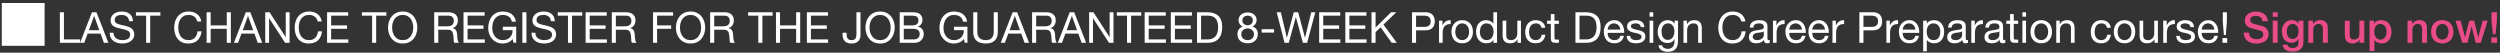 <svg width="759" height="16" viewBox="0 0 759 16" fill="none" xmlns="http://www.w3.org/2000/svg">
<rect x="0" y="0" width="759" height="16" fill="#333333" stroke="none"/>
<path d="M0.543 13.91H13.543V0.91H0.543V13.91ZM18.176 3.718V13H24.325V11.96H19.411V3.718H18.176ZM26.998 9.165L28.571 4.836H28.597L30.144 9.165H26.998ZM27.921 3.718L24.307 13H25.568L26.608 10.205H30.534L31.548 13H32.913L29.286 3.718H27.921ZM39.198 6.435H40.368C40.351 5.924 40.251 5.486 40.069 5.122C39.896 4.749 39.653 4.442 39.341 4.199C39.038 3.956 38.682 3.779 38.275 3.666C37.868 3.553 37.426 3.497 36.949 3.497C36.524 3.497 36.108 3.553 35.701 3.666C35.302 3.77 34.943 3.935 34.622 4.16C34.31 4.377 34.059 4.658 33.868 5.005C33.677 5.343 33.582 5.746 33.582 6.214C33.582 6.639 33.664 6.994 33.829 7.28C34.002 7.557 34.228 7.787 34.505 7.969C34.791 8.142 35.112 8.285 35.467 8.398C35.822 8.502 36.182 8.597 36.546 8.684C36.919 8.762 37.283 8.84 37.638 8.918C37.993 8.996 38.31 9.1 38.587 9.23C38.873 9.351 39.098 9.512 39.263 9.711C39.436 9.91 39.523 10.17 39.523 10.491C39.523 10.829 39.454 11.106 39.315 11.323C39.176 11.54 38.994 11.713 38.769 11.843C38.544 11.964 38.288 12.051 38.002 12.103C37.725 12.155 37.447 12.181 37.17 12.181C36.823 12.181 36.485 12.138 36.156 12.051C35.827 11.964 35.536 11.83 35.285 11.648C35.042 11.466 34.843 11.236 34.687 10.959C34.54 10.673 34.466 10.335 34.466 9.945H33.296C33.296 10.508 33.396 10.998 33.595 11.414C33.803 11.821 34.08 12.159 34.427 12.428C34.782 12.688 35.19 12.883 35.649 13.013C36.117 13.143 36.611 13.208 37.131 13.208C37.556 13.208 37.98 13.156 38.405 13.052C38.838 12.957 39.228 12.801 39.575 12.584C39.922 12.359 40.203 12.073 40.42 11.726C40.645 11.371 40.758 10.946 40.758 10.452C40.758 9.993 40.671 9.611 40.498 9.308C40.333 9.005 40.108 8.753 39.822 8.554C39.545 8.355 39.228 8.199 38.873 8.086C38.518 7.965 38.154 7.861 37.781 7.774C37.417 7.687 37.057 7.609 36.702 7.54C36.347 7.462 36.026 7.367 35.74 7.254C35.463 7.141 35.237 6.998 35.064 6.825C34.899 6.643 34.817 6.409 34.817 6.123C34.817 5.82 34.873 5.568 34.986 5.369C35.107 5.161 35.263 4.996 35.454 4.875C35.653 4.754 35.879 4.667 36.13 4.615C36.381 4.563 36.637 4.537 36.897 4.537C37.538 4.537 38.063 4.689 38.47 4.992C38.886 5.287 39.129 5.768 39.198 6.435ZM44.365 4.758V13H45.6V4.758H48.694V3.718H41.271V4.758H44.365ZM59.868 6.513H61.103C61.033 6.019 60.886 5.586 60.661 5.213C60.435 4.832 60.154 4.515 59.816 4.264C59.478 4.013 59.092 3.822 58.659 3.692C58.225 3.562 57.766 3.497 57.281 3.497C56.57 3.497 55.937 3.627 55.383 3.887C54.837 4.138 54.377 4.485 54.005 4.927C53.641 5.369 53.363 5.889 53.173 6.487C52.982 7.076 52.887 7.709 52.887 8.385C52.887 9.061 52.973 9.694 53.147 10.283C53.329 10.872 53.597 11.384 53.953 11.817C54.308 12.25 54.754 12.593 55.292 12.844C55.829 13.087 56.457 13.208 57.177 13.208C58.364 13.208 59.3 12.883 59.985 12.233C60.669 11.583 61.072 10.673 61.194 9.503H59.959C59.933 9.884 59.855 10.24 59.725 10.569C59.595 10.898 59.413 11.184 59.179 11.427C58.953 11.661 58.68 11.847 58.36 11.986C58.048 12.116 57.688 12.181 57.281 12.181C56.726 12.181 56.249 12.077 55.851 11.869C55.452 11.661 55.123 11.384 54.863 11.037C54.611 10.682 54.425 10.27 54.304 9.802C54.182 9.325 54.122 8.823 54.122 8.294C54.122 7.809 54.182 7.341 54.304 6.89C54.425 6.439 54.611 6.041 54.863 5.694C55.123 5.339 55.448 5.057 55.838 4.849C56.236 4.641 56.713 4.537 57.268 4.537C57.918 4.537 58.477 4.702 58.945 5.031C59.421 5.36 59.729 5.854 59.868 6.513ZM62.724 3.718V13H63.959V8.749H68.847V13H70.082V3.718H68.847V7.709H63.959V3.718H62.724ZM73.704 9.165L75.277 4.836H75.303L76.85 9.165H73.704ZM74.627 3.718L71.013 13H72.274L73.314 10.205H77.24L78.254 13H79.619L75.992 3.718H74.627ZM80.522 3.718V13H81.692V5.551H81.718L86.567 13H87.919V3.718H86.749V11.245H86.723L81.835 3.718H80.522ZM96.443 6.513H97.678C97.609 6.019 97.461 5.586 97.236 5.213C97.01 4.832 96.729 4.515 96.391 4.264C96.053 4.013 95.667 3.822 95.234 3.692C94.8 3.562 94.341 3.497 93.856 3.497C93.145 3.497 92.513 3.627 91.958 3.887C91.412 4.138 90.953 4.485 90.58 4.927C90.216 5.369 89.939 5.889 89.748 6.487C89.557 7.076 89.462 7.709 89.462 8.385C89.462 9.061 89.549 9.694 89.722 10.283C89.904 10.872 90.172 11.384 90.528 11.817C90.883 12.25 91.329 12.593 91.867 12.844C92.404 13.087 93.032 13.208 93.752 13.208C94.939 13.208 95.875 12.883 96.56 12.233C97.245 11.583 97.647 10.673 97.769 9.503H96.534C96.508 9.884 96.43 10.24 96.3 10.569C96.17 10.898 95.988 11.184 95.754 11.427C95.528 11.661 95.255 11.847 94.935 11.986C94.623 12.116 94.263 12.181 93.856 12.181C93.301 12.181 92.825 12.077 92.426 11.869C92.027 11.661 91.698 11.384 91.438 11.037C91.186 10.682 91 10.27 90.879 9.802C90.757 9.325 90.697 8.823 90.697 8.294C90.697 7.809 90.757 7.341 90.879 6.89C91 6.439 91.186 6.041 91.438 5.694C91.698 5.339 92.023 5.057 92.413 4.849C92.811 4.641 93.288 4.537 93.843 4.537C94.493 4.537 95.052 4.702 95.52 5.031C95.996 5.36 96.304 5.854 96.443 6.513ZM99.299 3.718V13H105.747V11.96H100.534V8.749H105.357V7.709H100.534V4.758H105.708V3.718H99.299ZM112.97 4.758V13H114.205V4.758H117.299V3.718H109.876V4.758H112.97ZM119.044 8.359C119.044 7.891 119.105 7.432 119.226 6.981C119.347 6.522 119.538 6.11 119.798 5.746C120.058 5.382 120.392 5.092 120.799 4.875C121.206 4.65 121.692 4.537 122.255 4.537C122.818 4.537 123.304 4.65 123.711 4.875C124.118 5.092 124.452 5.382 124.712 5.746C124.972 6.11 125.163 6.522 125.284 6.981C125.405 7.432 125.466 7.891 125.466 8.359C125.466 8.827 125.405 9.291 125.284 9.75C125.163 10.201 124.972 10.608 124.712 10.972C124.452 11.336 124.118 11.631 123.711 11.856C123.304 12.073 122.818 12.181 122.255 12.181C121.692 12.181 121.206 12.073 120.799 11.856C120.392 11.631 120.058 11.336 119.798 10.972C119.538 10.608 119.347 10.201 119.226 9.75C119.105 9.291 119.044 8.827 119.044 8.359ZM117.809 8.359C117.809 8.992 117.9 9.603 118.082 10.192C118.273 10.773 118.554 11.288 118.927 11.739C119.3 12.19 119.763 12.549 120.318 12.818C120.873 13.078 121.518 13.208 122.255 13.208C122.992 13.208 123.637 13.078 124.192 12.818C124.747 12.549 125.21 12.19 125.583 11.739C125.956 11.288 126.233 10.773 126.415 10.192C126.606 9.603 126.701 8.992 126.701 8.359C126.701 7.726 126.606 7.12 126.415 6.539C126.233 5.95 125.956 5.43 125.583 4.979C125.21 4.528 124.747 4.169 124.192 3.9C123.637 3.631 122.992 3.497 122.255 3.497C121.518 3.497 120.873 3.631 120.318 3.9C119.763 4.169 119.3 4.528 118.927 4.979C118.554 5.43 118.273 5.95 118.082 6.539C117.9 7.12 117.809 7.726 117.809 8.359ZM131.824 3.718V13H133.059V9.035H136.075C136.378 9.035 136.621 9.083 136.803 9.178C136.985 9.265 137.132 9.386 137.245 9.542C137.358 9.689 137.44 9.867 137.492 10.075C137.544 10.274 137.587 10.487 137.622 10.712C137.665 10.937 137.691 11.167 137.7 11.401C137.709 11.635 137.717 11.856 137.726 12.064C137.735 12.263 137.752 12.445 137.778 12.61C137.813 12.775 137.873 12.905 137.96 13H139.338C139.208 12.844 139.108 12.666 139.039 12.467C138.978 12.259 138.931 12.042 138.896 11.817C138.861 11.592 138.84 11.362 138.831 11.128C138.822 10.894 138.809 10.664 138.792 10.439C138.766 10.214 138.727 9.997 138.675 9.789C138.632 9.581 138.558 9.395 138.454 9.23C138.359 9.057 138.224 8.909 138.051 8.788C137.886 8.667 137.67 8.58 137.401 8.528V8.502C137.964 8.346 138.372 8.056 138.623 7.631C138.883 7.206 139.013 6.712 139.013 6.149C139.013 5.395 138.762 4.801 138.259 4.368C137.765 3.935 137.076 3.718 136.192 3.718H131.824ZM135.633 7.995H133.059V4.758H136.127C136.708 4.758 137.128 4.905 137.388 5.2C137.648 5.495 137.778 5.876 137.778 6.344C137.778 6.682 137.717 6.959 137.596 7.176C137.483 7.384 137.327 7.553 137.128 7.683C136.937 7.804 136.712 7.887 136.452 7.93C136.192 7.973 135.919 7.995 135.633 7.995ZM140.723 3.718V13H147.171V11.96H141.958V8.749H146.781V7.709H141.958V4.758H147.132V3.718H140.723ZM155.613 11.843L155.938 13H156.718V8.112H152.649V9.152H155.613C155.63 9.577 155.574 9.975 155.444 10.348C155.314 10.712 155.119 11.033 154.859 11.31C154.607 11.579 154.295 11.791 153.923 11.947C153.55 12.103 153.121 12.181 152.636 12.181C152.116 12.181 151.656 12.081 151.258 11.882C150.868 11.674 150.538 11.401 150.27 11.063C150.001 10.716 149.797 10.322 149.659 9.88C149.52 9.429 149.451 8.961 149.451 8.476C149.451 7.982 149.511 7.501 149.633 7.033C149.754 6.556 149.94 6.136 150.192 5.772C150.452 5.399 150.781 5.1 151.18 4.875C151.587 4.65 152.072 4.537 152.636 4.537C152.982 4.537 153.307 4.58 153.611 4.667C153.923 4.745 154.2 4.866 154.443 5.031C154.685 5.196 154.889 5.408 155.054 5.668C155.218 5.919 155.331 6.223 155.392 6.578H156.627C156.54 6.032 156.375 5.568 156.133 5.187C155.899 4.797 155.604 4.476 155.249 4.225C154.902 3.974 154.503 3.792 154.053 3.679C153.611 3.558 153.138 3.497 152.636 3.497C151.899 3.497 151.253 3.636 150.699 3.913C150.153 4.182 149.693 4.546 149.321 5.005C148.957 5.464 148.679 6.002 148.489 6.617C148.307 7.224 148.216 7.865 148.216 8.541C148.216 9.148 148.315 9.733 148.515 10.296C148.714 10.859 149.004 11.358 149.386 11.791C149.767 12.224 150.231 12.571 150.777 12.831C151.323 13.082 151.942 13.208 152.636 13.208C153.182 13.208 153.723 13.104 154.261 12.896C154.798 12.679 155.249 12.328 155.613 11.843ZM158.587 3.718V13H159.822V3.718H158.587ZM167.268 6.435H168.438C168.421 5.924 168.321 5.486 168.139 5.122C167.966 4.749 167.723 4.442 167.411 4.199C167.108 3.956 166.753 3.779 166.345 3.666C165.938 3.553 165.496 3.497 165.019 3.497C164.595 3.497 164.179 3.553 163.771 3.666C163.373 3.77 163.013 3.935 162.692 4.16C162.38 4.377 162.129 4.658 161.938 5.005C161.748 5.343 161.652 5.746 161.652 6.214C161.652 6.639 161.735 6.994 161.899 7.28C162.073 7.557 162.298 7.787 162.575 7.969C162.861 8.142 163.182 8.285 163.537 8.398C163.893 8.502 164.252 8.597 164.616 8.684C164.989 8.762 165.353 8.84 165.708 8.918C166.064 8.996 166.38 9.1 166.657 9.23C166.943 9.351 167.169 9.512 167.333 9.711C167.507 9.91 167.593 10.17 167.593 10.491C167.593 10.829 167.524 11.106 167.385 11.323C167.247 11.54 167.065 11.713 166.839 11.843C166.614 11.964 166.358 12.051 166.072 12.103C165.795 12.155 165.518 12.181 165.24 12.181C164.894 12.181 164.556 12.138 164.226 12.051C163.897 11.964 163.607 11.83 163.355 11.648C163.113 11.466 162.913 11.236 162.757 10.959C162.61 10.673 162.536 10.335 162.536 9.945H161.366C161.366 10.508 161.466 10.998 161.665 11.414C161.873 11.821 162.151 12.159 162.497 12.428C162.853 12.688 163.26 12.883 163.719 13.013C164.187 13.143 164.681 13.208 165.201 13.208C165.626 13.208 166.051 13.156 166.475 13.052C166.909 12.957 167.299 12.801 167.645 12.584C167.992 12.359 168.274 12.073 168.49 11.726C168.716 11.371 168.828 10.946 168.828 10.452C168.828 9.993 168.742 9.611 168.568 9.308C168.404 9.005 168.178 8.753 167.892 8.554C167.615 8.355 167.299 8.199 166.943 8.086C166.588 7.965 166.224 7.861 165.851 7.774C165.487 7.687 165.128 7.609 164.772 7.54C164.417 7.462 164.096 7.367 163.81 7.254C163.533 7.141 163.308 6.998 163.134 6.825C162.97 6.643 162.887 6.409 162.887 6.123C162.887 5.82 162.944 5.568 163.056 5.369C163.178 5.161 163.334 4.996 163.524 4.875C163.724 4.754 163.949 4.667 164.2 4.615C164.452 4.563 164.707 4.537 164.967 4.537C165.609 4.537 166.133 4.689 166.54 4.992C166.956 5.287 167.199 5.768 167.268 6.435ZM172.435 4.758V13H173.67V4.758H176.764V3.718H169.341V4.758H172.435ZM177.794 3.718V13H184.242V11.96H179.029V8.749H183.852V7.709H179.029V4.758H184.203V3.718H177.794ZM185.741 3.718V13H186.976V9.035H189.992C190.295 9.035 190.538 9.083 190.72 9.178C190.902 9.265 191.049 9.386 191.162 9.542C191.275 9.689 191.357 9.867 191.409 10.075C191.461 10.274 191.504 10.487 191.539 10.712C191.582 10.937 191.608 11.167 191.617 11.401C191.626 11.635 191.634 11.856 191.643 12.064C191.652 12.263 191.669 12.445 191.695 12.61C191.73 12.775 191.79 12.905 191.877 13H193.255C193.125 12.844 193.025 12.666 192.956 12.467C192.895 12.259 192.848 12.042 192.813 11.817C192.778 11.592 192.757 11.362 192.748 11.128C192.739 10.894 192.726 10.664 192.709 10.439C192.683 10.214 192.644 9.997 192.592 9.789C192.549 9.581 192.475 9.395 192.371 9.23C192.276 9.057 192.141 8.909 191.968 8.788C191.803 8.667 191.587 8.58 191.318 8.528V8.502C191.881 8.346 192.289 8.056 192.54 7.631C192.8 7.206 192.93 6.712 192.93 6.149C192.93 5.395 192.679 4.801 192.176 4.368C191.682 3.935 190.993 3.718 190.109 3.718H185.741ZM189.55 7.995H186.976V4.758H190.044C190.625 4.758 191.045 4.905 191.305 5.2C191.565 5.495 191.695 5.876 191.695 6.344C191.695 6.682 191.634 6.959 191.513 7.176C191.4 7.384 191.244 7.553 191.045 7.683C190.854 7.804 190.629 7.887 190.369 7.93C190.109 7.973 189.836 7.995 189.55 7.995ZM198.259 3.718V13H199.494V8.749H203.758V7.709H199.494V4.758H204.356V3.718H198.259ZM206.438 8.359C206.438 7.891 206.499 7.432 206.62 6.981C206.742 6.522 206.932 6.11 207.192 5.746C207.452 5.382 207.786 5.092 208.193 4.875C208.601 4.65 209.086 4.537 209.649 4.537C210.213 4.537 210.698 4.65 211.105 4.875C211.513 5.092 211.846 5.382 212.106 5.746C212.366 6.11 212.557 6.522 212.678 6.981C212.8 7.432 212.86 7.891 212.86 8.359C212.86 8.827 212.8 9.291 212.678 9.75C212.557 10.201 212.366 10.608 212.106 10.972C211.846 11.336 211.513 11.631 211.105 11.856C210.698 12.073 210.213 12.181 209.649 12.181C209.086 12.181 208.601 12.073 208.193 11.856C207.786 11.631 207.452 11.336 207.192 10.972C206.932 10.608 206.742 10.201 206.62 9.75C206.499 9.291 206.438 8.827 206.438 8.359ZM205.203 8.359C205.203 8.992 205.294 9.603 205.476 10.192C205.667 10.773 205.949 11.288 206.321 11.739C206.694 12.19 207.158 12.549 207.712 12.818C208.267 13.078 208.913 13.208 209.649 13.208C210.386 13.208 211.032 13.078 211.586 12.818C212.141 12.549 212.605 12.19 212.977 11.739C213.35 11.288 213.627 10.773 213.809 10.192C214 9.603 214.095 8.992 214.095 8.359C214.095 7.726 214 7.12 213.809 6.539C213.627 5.95 213.35 5.43 212.977 4.979C212.605 4.528 212.141 4.169 211.586 3.9C211.032 3.631 210.386 3.497 209.649 3.497C208.913 3.497 208.267 3.631 207.712 3.9C207.158 4.169 206.694 4.528 206.321 4.979C205.949 5.43 205.667 5.95 205.476 6.539C205.294 7.12 205.203 7.726 205.203 8.359ZM215.6 3.718V13H216.835V9.035H219.851C220.155 9.035 220.397 9.083 220.579 9.178C220.761 9.265 220.909 9.386 221.021 9.542C221.134 9.689 221.216 9.867 221.268 10.075C221.32 10.274 221.364 10.487 221.398 10.712C221.442 10.937 221.468 11.167 221.476 11.401C221.485 11.635 221.494 11.856 221.502 12.064C221.511 12.263 221.528 12.445 221.554 12.61C221.589 12.775 221.65 12.905 221.736 13H223.114C222.984 12.844 222.885 12.666 222.815 12.467C222.755 12.259 222.707 12.042 222.672 11.817C222.638 11.592 222.616 11.362 222.607 11.128C222.599 10.894 222.586 10.664 222.568 10.439C222.542 10.214 222.503 9.997 222.451 9.789C222.408 9.581 222.334 9.395 222.23 9.23C222.135 9.057 222.001 8.909 221.827 8.788C221.663 8.667 221.446 8.58 221.177 8.528V8.502C221.741 8.346 222.148 8.056 222.399 7.631C222.659 7.206 222.789 6.712 222.789 6.149C222.789 5.395 222.538 4.801 222.035 4.368C221.541 3.935 220.852 3.718 219.968 3.718H215.6ZM219.409 7.995H216.835V4.758H219.903C220.484 4.758 220.904 4.905 221.164 5.2C221.424 5.495 221.554 5.876 221.554 6.344C221.554 6.682 221.494 6.959 221.372 7.176C221.26 7.384 221.104 7.553 220.904 7.683C220.714 7.804 220.488 7.887 220.228 7.93C219.968 7.973 219.695 7.995 219.409 7.995ZM230.224 4.758V13H231.459V4.758H234.553V3.718H227.13V4.758H230.224ZM235.583 3.718V13H236.818V8.749H241.706V13H242.941V3.718H241.706V7.709H236.818V3.718H235.583ZM244.965 3.718V13H251.413V11.96H246.2V8.749H251.023V7.709H246.2V4.758H251.374V3.718H244.965ZM261.249 10.686V3.718H260.014V10.504C260.014 11.015 259.906 11.423 259.689 11.726C259.481 12.029 259.095 12.181 258.532 12.181C258.229 12.181 257.977 12.138 257.778 12.051C257.587 11.956 257.436 11.826 257.323 11.661C257.219 11.496 257.145 11.301 257.102 11.076C257.059 10.851 257.037 10.604 257.037 10.335V9.945H255.802V10.517C255.802 11.401 256.036 12.073 256.504 12.532C256.972 12.983 257.639 13.208 258.506 13.208C259.026 13.208 259.459 13.139 259.806 13C260.161 12.853 260.443 12.662 260.651 12.428C260.868 12.185 261.019 11.912 261.106 11.609C261.201 11.306 261.249 10.998 261.249 10.686ZM263.986 8.359C263.986 7.891 264.047 7.432 264.168 6.981C264.29 6.522 264.48 6.11 264.74 5.746C265 5.382 265.334 5.092 265.741 4.875C266.149 4.65 266.634 4.537 267.197 4.537C267.761 4.537 268.246 4.65 268.653 4.875C269.061 5.092 269.394 5.382 269.654 5.746C269.914 6.11 270.105 6.522 270.226 6.981C270.348 7.432 270.408 7.891 270.408 8.359C270.408 8.827 270.348 9.291 270.226 9.75C270.105 10.201 269.914 10.608 269.654 10.972C269.394 11.336 269.061 11.631 268.653 11.856C268.246 12.073 267.761 12.181 267.197 12.181C266.634 12.181 266.149 12.073 265.741 11.856C265.334 11.631 265 11.336 264.74 10.972C264.48 10.608 264.29 10.201 264.168 9.75C264.047 9.291 263.986 8.827 263.986 8.359ZM262.751 8.359C262.751 8.992 262.842 9.603 263.024 10.192C263.215 10.773 263.497 11.288 263.869 11.739C264.242 12.19 264.706 12.549 265.26 12.818C265.815 13.078 266.461 13.208 267.197 13.208C267.934 13.208 268.58 13.078 269.134 12.818C269.689 12.549 270.153 12.19 270.525 11.739C270.898 11.288 271.175 10.773 271.357 10.192C271.548 9.603 271.643 8.992 271.643 8.359C271.643 7.726 271.548 7.12 271.357 6.539C271.175 5.95 270.898 5.43 270.525 4.979C270.153 4.528 269.689 4.169 269.134 3.9C268.58 3.631 267.934 3.497 267.197 3.497C266.461 3.497 265.815 3.631 265.26 3.9C264.706 4.169 264.242 4.528 263.869 4.979C263.497 5.43 263.215 5.95 263.024 6.539C262.842 7.12 262.751 7.726 262.751 8.359ZM274.383 7.709V4.758H276.853C277.122 4.758 277.373 4.775 277.607 4.81C277.85 4.836 278.062 4.901 278.244 5.005C278.426 5.109 278.569 5.256 278.673 5.447C278.777 5.638 278.829 5.898 278.829 6.227C278.829 6.721 278.673 7.094 278.361 7.345C278.058 7.588 277.555 7.709 276.853 7.709H274.383ZM273.148 3.718V13H277.633C278.093 13 278.496 12.926 278.842 12.779C279.198 12.623 279.492 12.424 279.726 12.181C279.969 11.93 280.151 11.644 280.272 11.323C280.394 11.002 280.454 10.673 280.454 10.335C280.454 9.763 280.303 9.278 279.999 8.879C279.696 8.48 279.258 8.22 278.686 8.099V8.073C279.128 7.9 279.466 7.635 279.7 7.28C279.943 6.916 280.064 6.487 280.064 5.993C280.064 5.525 279.956 5.131 279.739 4.81C279.531 4.489 279.276 4.238 278.972 4.056C278.834 3.969 278.665 3.904 278.465 3.861C278.275 3.818 278.067 3.787 277.841 3.77C277.616 3.744 277.386 3.731 277.152 3.731C276.927 3.722 276.715 3.718 276.515 3.718H273.148ZM274.383 11.96V8.749H277.204C277.464 8.749 277.716 8.775 277.958 8.827C278.201 8.87 278.413 8.953 278.595 9.074C278.786 9.187 278.938 9.343 279.05 9.542C279.163 9.741 279.219 9.993 279.219 10.296C279.219 10.816 279.063 11.223 278.751 11.518C278.448 11.813 278.023 11.96 277.477 11.96H274.383ZM292.608 11.843L292.933 13H293.713V8.112H289.644V9.152H292.608C292.625 9.577 292.569 9.975 292.439 10.348C292.309 10.712 292.114 11.033 291.854 11.31C291.603 11.579 291.291 11.791 290.918 11.947C290.545 12.103 290.116 12.181 289.631 12.181C289.111 12.181 288.652 12.081 288.253 11.882C287.863 11.674 287.534 11.401 287.265 11.063C286.996 10.716 286.793 10.322 286.654 9.88C286.515 9.429 286.446 8.961 286.446 8.476C286.446 7.982 286.507 7.501 286.628 7.033C286.749 6.556 286.936 6.136 287.187 5.772C287.447 5.399 287.776 5.1 288.175 4.875C288.582 4.65 289.068 4.537 289.631 4.537C289.978 4.537 290.303 4.58 290.606 4.667C290.918 4.745 291.195 4.866 291.438 5.031C291.681 5.196 291.884 5.408 292.049 5.668C292.214 5.919 292.326 6.223 292.387 6.578H293.622C293.535 6.032 293.371 5.568 293.128 5.187C292.894 4.797 292.599 4.476 292.244 4.225C291.897 3.974 291.499 3.792 291.048 3.679C290.606 3.558 290.134 3.497 289.631 3.497C288.894 3.497 288.249 3.636 287.694 3.913C287.148 4.182 286.689 4.546 286.316 5.005C285.952 5.464 285.675 6.002 285.484 6.617C285.302 7.224 285.211 7.865 285.211 8.541C285.211 9.148 285.311 9.733 285.51 10.296C285.709 10.859 286 11.358 286.381 11.791C286.762 12.224 287.226 12.571 287.772 12.831C288.318 13.082 288.938 13.208 289.631 13.208C290.177 13.208 290.719 13.104 291.256 12.896C291.793 12.679 292.244 12.328 292.608 11.843ZM302.94 9.646V3.718H301.705V9.646C301.705 10.478 301.497 11.111 301.081 11.544C300.674 11.969 300.076 12.181 299.287 12.181C298.455 12.181 297.818 11.969 297.376 11.544C296.934 11.111 296.713 10.478 296.713 9.646V3.718H295.478V9.646C295.478 10.885 295.812 11.791 296.479 12.363C297.155 12.926 298.091 13.208 299.287 13.208C300.457 13.208 301.358 12.913 301.991 12.324C302.624 11.726 302.94 10.833 302.94 9.646ZM306.511 9.165L308.084 4.836H308.11L309.657 9.165H306.511ZM307.434 3.718L303.82 13H305.081L306.121 10.205H310.047L311.061 13H312.426L308.799 3.718H307.434ZM313.342 3.718V13H314.577V9.035H317.593C317.896 9.035 318.139 9.083 318.321 9.178C318.503 9.265 318.65 9.386 318.763 9.542C318.875 9.689 318.958 9.867 319.01 10.075C319.062 10.274 319.105 10.487 319.14 10.712C319.183 10.937 319.209 11.167 319.218 11.401C319.226 11.635 319.235 11.856 319.244 12.064C319.252 12.263 319.27 12.445 319.296 12.61C319.33 12.775 319.391 12.905 319.478 13H320.856C320.726 12.844 320.626 12.666 320.557 12.467C320.496 12.259 320.448 12.042 320.414 11.817C320.379 11.592 320.357 11.362 320.349 11.128C320.34 10.894 320.327 10.664 320.31 10.439C320.284 10.214 320.245 9.997 320.193 9.789C320.149 9.581 320.076 9.395 319.972 9.23C319.876 9.057 319.742 8.909 319.569 8.788C319.404 8.667 319.187 8.58 318.919 8.528V8.502C319.482 8.346 319.889 8.056 320.141 7.631C320.401 7.206 320.531 6.712 320.531 6.149C320.531 5.395 320.279 4.801 319.777 4.368C319.283 3.935 318.594 3.718 317.71 3.718H313.342ZM317.151 7.995H314.577V4.758H317.645C318.225 4.758 318.646 4.905 318.906 5.2C319.166 5.495 319.296 5.876 319.296 6.344C319.296 6.682 319.235 6.959 319.114 7.176C319.001 7.384 318.845 7.553 318.646 7.683C318.455 7.804 318.23 7.887 317.97 7.93C317.71 7.973 317.437 7.995 317.151 7.995ZM323.84 9.165L325.413 4.836H325.439L326.986 9.165H323.84ZM324.763 3.718L321.149 13H322.41L323.45 10.205H327.376L328.39 13H329.755L326.128 3.718H324.763ZM330.658 3.718V13H331.828V5.551H331.854L336.703 13H338.055V3.718H336.885V11.245H336.859L331.971 3.718H330.658ZM342.159 4.758V13H343.394V4.758H346.488V3.718H339.065V4.758H342.159ZM347.517 3.718V13H353.965V11.96H348.752V8.749H353.575V7.709H348.752V4.758H353.926V3.718H347.517ZM355.465 3.718V13H361.913V11.96H356.7V8.749H361.523V7.709H356.7V4.758H361.874V3.718H355.465ZM364.647 11.96V4.758H366.727C367.299 4.758 367.78 4.84 368.17 5.005C368.56 5.161 368.876 5.395 369.119 5.707C369.37 6.01 369.548 6.383 369.652 6.825C369.765 7.258 369.821 7.752 369.821 8.307C369.821 8.879 369.76 9.369 369.639 9.776C369.526 10.175 369.379 10.508 369.197 10.777C369.015 11.046 368.807 11.258 368.573 11.414C368.348 11.57 368.118 11.691 367.884 11.778C367.65 11.856 367.429 11.908 367.221 11.934C367.013 11.951 366.84 11.96 366.701 11.96H364.647ZM363.412 3.718V13H366.597C367.368 13 368.036 12.892 368.599 12.675C369.162 12.458 369.626 12.146 369.99 11.739C370.354 11.323 370.623 10.816 370.796 10.218C370.969 9.611 371.056 8.918 371.056 8.138C371.056 6.647 370.67 5.538 369.899 4.81C369.128 4.082 368.027 3.718 366.597 3.718H363.412ZM377.184 6.175C377.184 5.941 377.228 5.737 377.314 5.564C377.401 5.391 377.514 5.243 377.652 5.122C377.8 5.001 377.973 4.91 378.172 4.849C378.372 4.788 378.58 4.758 378.796 4.758C379.247 4.758 379.615 4.879 379.901 5.122C380.196 5.356 380.343 5.707 380.343 6.175C380.343 6.643 380.2 7.007 379.914 7.267C379.628 7.527 379.264 7.657 378.822 7.657C378.597 7.657 378.385 7.627 378.185 7.566C377.986 7.505 377.813 7.414 377.665 7.293C377.518 7.172 377.401 7.02 377.314 6.838C377.228 6.647 377.184 6.426 377.184 6.175ZM376.014 6.136C376.014 6.552 376.131 6.938 376.365 7.293C376.599 7.64 376.911 7.891 377.301 8.047C376.781 8.229 376.383 8.524 376.105 8.931C375.828 9.33 375.689 9.802 375.689 10.348C375.689 10.816 375.767 11.228 375.923 11.583C376.088 11.93 376.309 12.22 376.586 12.454C376.872 12.688 377.206 12.861 377.587 12.974C377.969 13.087 378.38 13.143 378.822 13.143C379.247 13.143 379.646 13.082 380.018 12.961C380.391 12.84 380.712 12.662 380.98 12.428C381.258 12.185 381.474 11.891 381.63 11.544C381.795 11.197 381.877 10.799 381.877 10.348C381.877 9.776 381.743 9.295 381.474 8.905C381.206 8.506 380.794 8.22 380.239 8.047C380.629 7.874 380.937 7.618 381.162 7.28C381.396 6.933 381.513 6.552 381.513 6.136C381.513 5.841 381.461 5.555 381.357 5.278C381.253 4.992 381.089 4.741 380.863 4.524C380.647 4.299 380.361 4.121 380.005 3.991C379.65 3.852 379.221 3.783 378.718 3.783C378.363 3.783 378.021 3.835 377.691 3.939C377.371 4.043 377.085 4.195 376.833 4.394C376.582 4.593 376.383 4.84 376.235 5.135C376.088 5.421 376.014 5.755 376.014 6.136ZM376.859 10.4C376.859 10.131 376.907 9.889 377.002 9.672C377.106 9.455 377.245 9.269 377.418 9.113C377.6 8.957 377.808 8.84 378.042 8.762C378.285 8.675 378.541 8.632 378.809 8.632C379.069 8.632 379.312 8.68 379.537 8.775C379.771 8.862 379.975 8.983 380.148 9.139C380.322 9.295 380.456 9.481 380.551 9.698C380.655 9.906 380.707 10.136 380.707 10.387C380.707 10.647 380.66 10.885 380.564 11.102C380.478 11.319 380.348 11.509 380.174 11.674C380.01 11.83 379.81 11.956 379.576 12.051C379.351 12.138 379.1 12.181 378.822 12.181C378.25 12.181 377.778 12.025 377.405 11.713C377.041 11.392 376.859 10.955 376.859 10.4ZM383.043 8.866V9.906H386.8V8.866H383.043ZM396.845 13L399.328 3.718H398.093L396.208 11.44H396.182L394.128 3.718H392.789L390.709 11.44H390.683L388.863 3.718H387.602L389.981 13H391.268L393.413 5.2H393.439L395.558 13H396.845ZM400.495 3.718V13H406.943V11.96H401.73V8.749H406.553V7.709H401.73V4.758H406.904V3.718H400.495ZM408.442 3.718V13H414.89V11.96H409.677V8.749H414.5V7.709H409.677V4.758H414.851V3.718H408.442ZM416.389 3.718V13H417.624V9.75L419.171 8.307L422.525 13H424.085L420.016 7.462L423.929 3.718H422.33L417.624 8.346V3.718H416.389ZM429.914 8.164V4.758H432.332C433.034 4.758 433.545 4.905 433.866 5.2C434.195 5.486 434.36 5.906 434.36 6.461C434.36 7.016 434.195 7.44 433.866 7.735C433.545 8.03 433.034 8.173 432.332 8.164H429.914ZM428.679 3.718V13H429.914V9.204H432.748C433.684 9.213 434.39 8.974 434.867 8.489C435.352 8.004 435.595 7.328 435.595 6.461C435.595 5.594 435.352 4.923 434.867 4.446C434.39 3.961 433.684 3.718 432.748 3.718H428.679ZM436.887 6.279V13H437.992V10.01C437.992 9.577 438.036 9.195 438.122 8.866C438.209 8.528 438.348 8.242 438.538 8.008C438.729 7.774 438.98 7.596 439.292 7.475C439.604 7.354 439.981 7.293 440.423 7.293V6.123C439.825 6.106 439.331 6.227 438.941 6.487C438.551 6.747 438.222 7.15 437.953 7.696H437.927V6.279H436.887ZM441.833 9.646C441.833 9.239 441.885 8.879 441.989 8.567C442.101 8.246 442.253 7.978 442.444 7.761C442.634 7.544 442.855 7.38 443.107 7.267C443.367 7.154 443.64 7.098 443.926 7.098C444.212 7.098 444.48 7.154 444.732 7.267C444.992 7.38 445.217 7.544 445.408 7.761C445.598 7.978 445.746 8.246 445.85 8.567C445.962 8.879 446.019 9.239 446.019 9.646C446.019 10.053 445.962 10.417 445.85 10.738C445.746 11.05 445.598 11.314 445.408 11.531C445.217 11.739 444.992 11.899 444.732 12.012C444.48 12.125 444.212 12.181 443.926 12.181C443.64 12.181 443.367 12.125 443.107 12.012C442.855 11.899 442.634 11.739 442.444 11.531C442.253 11.314 442.101 11.05 441.989 10.738C441.885 10.417 441.833 10.053 441.833 9.646ZM440.663 9.646C440.663 10.14 440.732 10.599 440.871 11.024C441.009 11.449 441.217 11.821 441.495 12.142C441.772 12.454 442.114 12.701 442.522 12.883C442.929 13.056 443.397 13.143 443.926 13.143C444.463 13.143 444.931 13.056 445.33 12.883C445.737 12.701 446.079 12.454 446.357 12.142C446.634 11.821 446.842 11.449 446.981 11.024C447.119 10.599 447.189 10.14 447.189 9.646C447.189 9.152 447.119 8.693 446.981 8.268C446.842 7.835 446.634 7.462 446.357 7.15C446.079 6.829 445.737 6.578 445.33 6.396C444.931 6.214 444.463 6.123 443.926 6.123C443.397 6.123 442.929 6.214 442.522 6.396C442.114 6.578 441.772 6.829 441.495 7.15C441.217 7.462 441.009 7.835 440.871 8.268C440.732 8.693 440.663 9.152 440.663 9.646ZM449.298 9.698C449.298 9.369 449.332 9.048 449.402 8.736C449.471 8.424 449.584 8.147 449.74 7.904C449.896 7.661 450.104 7.466 450.364 7.319C450.624 7.172 450.94 7.098 451.313 7.098C451.694 7.098 452.019 7.172 452.288 7.319C452.556 7.458 452.773 7.644 452.938 7.878C453.111 8.112 453.237 8.385 453.315 8.697C453.393 9 453.432 9.317 453.432 9.646C453.432 9.958 453.393 10.266 453.315 10.569C453.245 10.872 453.128 11.145 452.964 11.388C452.799 11.622 452.587 11.813 452.327 11.96C452.067 12.107 451.75 12.181 451.378 12.181C451.022 12.181 450.71 12.112 450.442 11.973C450.182 11.834 449.965 11.648 449.792 11.414C449.627 11.18 449.501 10.916 449.415 10.621C449.337 10.318 449.298 10.01 449.298 9.698ZM454.498 13V3.718H453.393V7.176H453.367C453.245 6.977 453.094 6.812 452.912 6.682C452.738 6.543 452.552 6.435 452.353 6.357C452.153 6.27 451.954 6.21 451.755 6.175C451.555 6.14 451.369 6.123 451.196 6.123C450.684 6.123 450.234 6.218 449.844 6.409C449.462 6.591 449.142 6.842 448.882 7.163C448.63 7.475 448.44 7.843 448.31 8.268C448.188 8.693 448.128 9.143 448.128 9.62C448.128 10.097 448.193 10.547 448.323 10.972C448.453 11.397 448.643 11.769 448.895 12.09C449.155 12.411 449.475 12.666 449.857 12.857C450.247 13.048 450.702 13.143 451.222 13.143C451.69 13.143 452.119 13.061 452.509 12.896C452.899 12.731 453.185 12.463 453.367 12.09H453.393V13H454.498ZM461.762 13V6.279H460.657V10.075C460.657 10.378 460.613 10.66 460.527 10.92C460.449 11.171 460.327 11.392 460.163 11.583C459.998 11.774 459.79 11.921 459.539 12.025C459.296 12.129 459.006 12.181 458.668 12.181C458.243 12.181 457.909 12.06 457.667 11.817C457.424 11.574 457.303 11.245 457.303 10.829V6.279H456.198V10.699C456.198 11.063 456.232 11.397 456.302 11.7C456.38 11.995 456.51 12.25 456.692 12.467C456.874 12.684 457.112 12.853 457.407 12.974C457.701 13.087 458.07 13.143 458.512 13.143C459.006 13.143 459.435 13.048 459.799 12.857C460.163 12.658 460.462 12.35 460.696 11.934H460.722V13H461.762ZM467.984 8.437H469.128C469.085 8.038 468.981 7.696 468.816 7.41C468.652 7.115 468.439 6.873 468.179 6.682C467.928 6.491 467.633 6.353 467.295 6.266C466.966 6.171 466.611 6.123 466.229 6.123C465.701 6.123 465.237 6.218 464.838 6.409C464.44 6.591 464.106 6.847 463.837 7.176C463.577 7.497 463.382 7.878 463.252 8.32C463.122 8.753 463.057 9.221 463.057 9.724C463.057 10.227 463.122 10.69 463.252 11.115C463.391 11.531 463.59 11.891 463.85 12.194C464.119 12.497 464.448 12.731 464.838 12.896C465.237 13.061 465.692 13.143 466.203 13.143C467.061 13.143 467.737 12.918 468.231 12.467C468.734 12.016 469.046 11.375 469.167 10.543H468.036C467.967 11.063 467.776 11.466 467.464 11.752C467.161 12.038 466.736 12.181 466.19 12.181C465.844 12.181 465.545 12.112 465.293 11.973C465.042 11.834 464.838 11.652 464.682 11.427C464.526 11.193 464.409 10.929 464.331 10.634C464.262 10.339 464.227 10.036 464.227 9.724C464.227 9.386 464.262 9.061 464.331 8.749C464.401 8.428 464.513 8.147 464.669 7.904C464.834 7.661 465.051 7.466 465.319 7.319C465.588 7.172 465.922 7.098 466.32 7.098C466.788 7.098 467.161 7.215 467.438 7.449C467.716 7.683 467.898 8.012 467.984 8.437ZM471.938 6.279V4.264H470.833V6.279H469.689V7.254H470.833V11.531C470.833 11.843 470.863 12.094 470.924 12.285C470.984 12.476 471.075 12.623 471.197 12.727C471.327 12.831 471.491 12.905 471.691 12.948C471.899 12.983 472.146 13 472.432 13H473.277V12.025H472.77C472.596 12.025 472.453 12.021 472.341 12.012C472.237 11.995 472.154 11.964 472.094 11.921C472.033 11.878 471.99 11.817 471.964 11.739C471.946 11.661 471.938 11.557 471.938 11.427V7.254H473.277V6.279H471.938ZM479.54 11.96V4.758H481.62C482.192 4.758 482.673 4.84 483.063 5.005C483.453 5.161 483.769 5.395 484.012 5.707C484.263 6.01 484.441 6.383 484.545 6.825C484.657 7.258 484.714 7.752 484.714 8.307C484.714 8.879 484.653 9.369 484.532 9.776C484.419 10.175 484.272 10.508 484.09 10.777C483.908 11.046 483.7 11.258 483.466 11.414C483.24 11.57 483.011 11.691 482.777 11.778C482.543 11.856 482.322 11.908 482.114 11.934C481.906 11.951 481.732 11.96 481.594 11.96H479.54ZM478.305 3.718V13H481.49C482.261 13 482.928 12.892 483.492 12.675C484.055 12.458 484.519 12.146 484.883 11.739C485.247 11.323 485.515 10.816 485.689 10.218C485.862 9.611 485.949 8.918 485.949 8.138C485.949 6.647 485.563 5.538 484.792 4.81C484.02 4.082 482.92 3.718 481.49 3.718H478.305ZM491.943 8.996H488.082C488.099 8.736 488.156 8.493 488.251 8.268C488.346 8.034 488.476 7.83 488.641 7.657C488.806 7.484 489.001 7.349 489.226 7.254C489.46 7.15 489.72 7.098 490.006 7.098C490.283 7.098 490.535 7.15 490.76 7.254C490.994 7.349 491.193 7.484 491.358 7.657C491.531 7.822 491.666 8.021 491.761 8.255C491.865 8.489 491.926 8.736 491.943 8.996ZM493.009 10.868H491.917C491.822 11.31 491.622 11.639 491.319 11.856C491.024 12.073 490.643 12.181 490.175 12.181C489.811 12.181 489.495 12.12 489.226 11.999C488.957 11.878 488.736 11.717 488.563 11.518C488.39 11.31 488.264 11.076 488.186 10.816C488.108 10.547 488.073 10.266 488.082 9.971H493.113C493.13 9.564 493.091 9.135 492.996 8.684C492.909 8.233 492.745 7.817 492.502 7.436C492.268 7.055 491.952 6.743 491.553 6.5C491.163 6.249 490.669 6.123 490.071 6.123C489.612 6.123 489.187 6.21 488.797 6.383C488.416 6.556 488.082 6.799 487.796 7.111C487.519 7.423 487.302 7.791 487.146 8.216C486.99 8.641 486.912 9.109 486.912 9.62C486.929 10.131 487.003 10.604 487.133 11.037C487.272 11.47 487.475 11.843 487.744 12.155C488.013 12.467 488.342 12.71 488.732 12.883C489.131 13.056 489.599 13.143 490.136 13.143C490.899 13.143 491.531 12.952 492.034 12.571C492.537 12.19 492.862 11.622 493.009 10.868ZM494.934 10.881H493.829C493.847 11.297 493.933 11.652 494.089 11.947C494.245 12.233 494.453 12.467 494.713 12.649C494.973 12.822 495.272 12.948 495.61 13.026C495.948 13.104 496.304 13.143 496.676 13.143C497.014 13.143 497.352 13.108 497.69 13.039C498.037 12.978 498.345 12.866 498.613 12.701C498.891 12.536 499.112 12.32 499.276 12.051C499.45 11.782 499.536 11.444 499.536 11.037C499.536 10.716 499.471 10.448 499.341 10.231C499.22 10.014 499.055 9.837 498.847 9.698C498.648 9.551 498.414 9.434 498.145 9.347C497.885 9.26 497.617 9.187 497.339 9.126C497.079 9.065 496.819 9.009 496.559 8.957C496.299 8.896 496.065 8.827 495.857 8.749C495.649 8.662 495.476 8.558 495.337 8.437C495.207 8.307 495.142 8.147 495.142 7.956C495.142 7.783 495.186 7.644 495.272 7.54C495.359 7.427 495.472 7.341 495.61 7.28C495.749 7.211 495.901 7.163 496.065 7.137C496.239 7.111 496.408 7.098 496.572 7.098C496.754 7.098 496.932 7.12 497.105 7.163C497.287 7.198 497.452 7.258 497.599 7.345C497.747 7.432 497.868 7.549 497.963 7.696C498.059 7.835 498.115 8.012 498.132 8.229H499.237C499.211 7.822 499.125 7.484 498.977 7.215C498.83 6.938 498.631 6.721 498.379 6.565C498.137 6.4 497.855 6.288 497.534 6.227C497.214 6.158 496.863 6.123 496.481 6.123C496.187 6.123 495.888 6.162 495.584 6.24C495.29 6.309 495.021 6.422 494.778 6.578C494.544 6.725 494.349 6.92 494.193 7.163C494.046 7.406 493.972 7.696 493.972 8.034C493.972 8.467 494.081 8.805 494.297 9.048C494.514 9.291 494.783 9.481 495.103 9.62C495.433 9.75 495.788 9.854 496.169 9.932C496.551 10.001 496.902 10.084 497.222 10.179C497.552 10.266 497.825 10.383 498.041 10.53C498.258 10.677 498.366 10.894 498.366 11.18C498.366 11.388 498.314 11.561 498.21 11.7C498.106 11.83 497.972 11.93 497.807 11.999C497.651 12.068 497.478 12.116 497.287 12.142C497.097 12.168 496.915 12.181 496.741 12.181C496.516 12.181 496.295 12.159 496.078 12.116C495.87 12.073 495.68 12.003 495.506 11.908C495.342 11.804 495.207 11.67 495.103 11.505C494.999 11.332 494.943 11.124 494.934 10.881ZM501.928 5.07V3.718H500.823V5.07H501.928ZM500.823 6.279V13H501.928V6.279H500.823ZM509.438 12.428V6.279H508.398V7.241H508.385C508.186 6.868 507.908 6.591 507.553 6.409C507.198 6.218 506.808 6.123 506.383 6.123C505.802 6.123 505.313 6.236 504.914 6.461C504.515 6.678 504.195 6.959 503.952 7.306C503.709 7.644 503.536 8.025 503.432 8.45C503.328 8.866 503.276 9.273 503.276 9.672C503.276 10.131 503.337 10.569 503.458 10.985C503.588 11.392 503.779 11.752 504.03 12.064C504.281 12.367 504.593 12.61 504.966 12.792C505.339 12.974 505.776 13.065 506.279 13.065C506.712 13.065 507.12 12.97 507.501 12.779C507.891 12.58 508.181 12.272 508.372 11.856H508.398V12.298C508.398 12.671 508.359 13.013 508.281 13.325C508.212 13.637 508.095 13.901 507.93 14.118C507.765 14.343 507.557 14.517 507.306 14.638C507.055 14.768 506.747 14.833 506.383 14.833C506.201 14.833 506.01 14.811 505.811 14.768C505.612 14.733 505.425 14.673 505.252 14.586C505.087 14.499 504.944 14.387 504.823 14.248C504.71 14.109 504.65 13.94 504.641 13.741H503.536C503.553 14.105 503.649 14.413 503.822 14.664C503.995 14.915 504.212 15.119 504.472 15.275C504.741 15.431 505.035 15.544 505.356 15.613C505.685 15.682 506.006 15.717 506.318 15.717C507.393 15.717 508.181 15.444 508.684 14.898C509.187 14.352 509.438 13.529 509.438 12.428ZM506.344 12.103C505.98 12.103 505.677 12.029 505.434 11.882C505.191 11.726 504.996 11.527 504.849 11.284C504.702 11.033 504.598 10.755 504.537 10.452C504.476 10.149 504.446 9.845 504.446 9.542C504.446 9.221 504.481 8.914 504.55 8.619C504.628 8.324 504.745 8.064 504.901 7.839C505.066 7.614 505.274 7.436 505.525 7.306C505.776 7.167 506.08 7.098 506.435 7.098C506.782 7.098 507.076 7.167 507.319 7.306C507.562 7.445 507.757 7.631 507.904 7.865C508.06 8.09 508.173 8.346 508.242 8.632C508.311 8.918 508.346 9.208 508.346 9.503C508.346 9.815 508.307 10.127 508.229 10.439C508.16 10.751 508.047 11.033 507.891 11.284C507.735 11.527 507.527 11.726 507.267 11.882C507.016 12.029 506.708 12.103 506.344 12.103ZM511.105 6.279V13H512.21V9.204C512.21 8.901 512.249 8.623 512.327 8.372C512.414 8.112 512.539 7.887 512.704 7.696C512.869 7.505 513.072 7.358 513.315 7.254C513.566 7.15 513.861 7.098 514.199 7.098C514.624 7.098 514.957 7.219 515.2 7.462C515.443 7.705 515.564 8.034 515.564 8.45V13H516.669V8.58C516.669 8.216 516.63 7.887 516.552 7.592C516.483 7.289 516.357 7.029 516.175 6.812C515.993 6.595 515.755 6.426 515.46 6.305C515.165 6.184 514.797 6.123 514.355 6.123C513.358 6.123 512.63 6.53 512.171 7.345H512.145V6.279H511.105ZM528.655 6.513H529.89C529.82 6.019 529.673 5.586 529.448 5.213C529.222 4.832 528.941 4.515 528.603 4.264C528.265 4.013 527.879 3.822 527.446 3.692C527.012 3.562 526.553 3.497 526.068 3.497C525.357 3.497 524.724 3.627 524.17 3.887C523.624 4.138 523.164 4.485 522.792 4.927C522.428 5.369 522.15 5.889 521.96 6.487C521.769 7.076 521.674 7.709 521.674 8.385C521.674 9.061 521.76 9.694 521.934 10.283C522.116 10.872 522.384 11.384 522.74 11.817C523.095 12.25 523.541 12.593 524.079 12.844C524.616 13.087 525.244 13.208 525.964 13.208C527.151 13.208 528.087 12.883 528.772 12.233C529.456 11.583 529.859 10.673 529.981 9.503H528.746C528.72 9.884 528.642 10.24 528.512 10.569C528.382 10.898 528.2 11.184 527.966 11.427C527.74 11.661 527.467 11.847 527.147 11.986C526.835 12.116 526.475 12.181 526.068 12.181C525.513 12.181 525.036 12.077 524.638 11.869C524.239 11.661 523.91 11.384 523.65 11.037C523.398 10.682 523.212 10.27 523.091 9.802C522.969 9.325 522.909 8.823 522.909 8.294C522.909 7.809 522.969 7.341 523.091 6.89C523.212 6.439 523.398 6.041 523.65 5.694C523.91 5.339 524.235 5.057 524.625 4.849C525.023 4.641 525.5 4.537 526.055 4.537C526.705 4.537 527.264 4.702 527.732 5.031C528.208 5.36 528.516 5.854 528.655 6.513ZM537.283 12.974C537.092 13.087 536.828 13.143 536.49 13.143C536.204 13.143 535.974 13.065 535.801 12.909C535.636 12.744 535.554 12.48 535.554 12.116C535.25 12.48 534.895 12.744 534.488 12.909C534.089 13.065 533.656 13.143 533.188 13.143C532.884 13.143 532.594 13.108 532.317 13.039C532.048 12.97 531.814 12.861 531.615 12.714C531.415 12.567 531.255 12.376 531.134 12.142C531.021 11.899 530.965 11.609 530.965 11.271C530.965 10.89 531.03 10.578 531.16 10.335C531.29 10.092 531.459 9.897 531.667 9.75C531.883 9.594 532.126 9.477 532.395 9.399C532.672 9.321 532.954 9.256 533.24 9.204C533.543 9.143 533.829 9.1 534.098 9.074C534.375 9.039 534.618 8.996 534.826 8.944C535.034 8.883 535.198 8.801 535.32 8.697C535.441 8.584 535.502 8.424 535.502 8.216C535.502 7.973 535.454 7.778 535.359 7.631C535.272 7.484 535.155 7.371 535.008 7.293C534.869 7.215 534.709 7.163 534.527 7.137C534.353 7.111 534.18 7.098 534.007 7.098C533.539 7.098 533.149 7.189 532.837 7.371C532.525 7.544 532.356 7.878 532.33 8.372H531.225C531.242 7.956 531.329 7.605 531.485 7.319C531.641 7.033 531.849 6.803 532.109 6.63C532.369 6.448 532.663 6.318 532.993 6.24C533.331 6.162 533.69 6.123 534.072 6.123C534.375 6.123 534.674 6.145 534.969 6.188C535.272 6.231 535.545 6.322 535.788 6.461C536.03 6.591 536.225 6.777 536.373 7.02C536.52 7.263 536.594 7.579 536.594 7.969V11.427C536.594 11.687 536.607 11.878 536.633 11.999C536.667 12.12 536.771 12.181 536.945 12.181C537.04 12.181 537.153 12.159 537.283 12.116V12.974ZM535.489 9.529C535.35 9.633 535.168 9.711 534.943 9.763C534.717 9.806 534.479 9.845 534.228 9.88C533.985 9.906 533.738 9.941 533.487 9.984C533.235 10.019 533.01 10.079 532.811 10.166C532.611 10.253 532.447 10.378 532.317 10.543C532.195 10.699 532.135 10.916 532.135 11.193C532.135 11.375 532.169 11.531 532.239 11.661C532.317 11.782 532.412 11.882 532.525 11.96C532.646 12.038 532.785 12.094 532.941 12.129C533.097 12.164 533.261 12.181 533.435 12.181C533.799 12.181 534.111 12.133 534.371 12.038C534.631 11.934 534.843 11.808 535.008 11.661C535.172 11.505 535.294 11.34 535.372 11.167C535.45 10.985 535.489 10.816 535.489 10.66V9.529ZM538.272 6.279V13H539.377V10.01C539.377 9.577 539.42 9.195 539.507 8.866C539.594 8.528 539.732 8.242 539.923 8.008C540.114 7.774 540.365 7.596 540.677 7.475C540.989 7.354 541.366 7.293 541.808 7.293V6.123C541.21 6.106 540.716 6.227 540.326 6.487C539.936 6.747 539.607 7.15 539.338 7.696H539.312V6.279H538.272ZM547.079 8.996H543.218C543.235 8.736 543.291 8.493 543.387 8.268C543.482 8.034 543.612 7.83 543.777 7.657C543.941 7.484 544.136 7.349 544.362 7.254C544.596 7.15 544.856 7.098 545.142 7.098C545.419 7.098 545.67 7.15 545.896 7.254C546.13 7.349 546.329 7.484 546.494 7.657C546.667 7.822 546.801 8.021 546.897 8.255C547.001 8.489 547.061 8.736 547.079 8.996ZM548.145 10.868H547.053C546.957 11.31 546.758 11.639 546.455 11.856C546.16 12.073 545.779 12.181 545.311 12.181C544.947 12.181 544.63 12.12 544.362 11.999C544.093 11.878 543.872 11.717 543.699 11.518C543.525 11.31 543.4 11.076 543.322 10.816C543.244 10.547 543.209 10.266 543.218 9.971H548.249C548.266 9.564 548.227 9.135 548.132 8.684C548.045 8.233 547.88 7.817 547.638 7.436C547.404 7.055 547.087 6.743 546.689 6.5C546.299 6.249 545.805 6.123 545.207 6.123C544.747 6.123 544.323 6.21 543.933 6.383C543.551 6.556 543.218 6.799 542.932 7.111C542.654 7.423 542.438 7.791 542.282 8.216C542.126 8.641 542.048 9.109 542.048 9.62C542.065 10.131 542.139 10.604 542.269 11.037C542.407 11.47 542.611 11.843 542.88 12.155C543.148 12.467 543.478 12.71 543.868 12.883C544.266 13.056 544.734 13.143 545.272 13.143C546.034 13.143 546.667 12.952 547.17 12.571C547.672 12.19 547.997 11.622 548.145 10.868ZM554.061 8.996H550.2C550.217 8.736 550.274 8.493 550.369 8.268C550.464 8.034 550.594 7.83 550.759 7.657C550.924 7.484 551.119 7.349 551.344 7.254C551.578 7.15 551.838 7.098 552.124 7.098C552.401 7.098 552.653 7.15 552.878 7.254C553.112 7.349 553.311 7.484 553.476 7.657C553.649 7.822 553.784 8.021 553.879 8.255C553.983 8.489 554.044 8.736 554.061 8.996ZM555.127 10.868H554.035C553.94 11.31 553.74 11.639 553.437 11.856C553.142 12.073 552.761 12.181 552.293 12.181C551.929 12.181 551.613 12.12 551.344 11.999C551.075 11.878 550.854 11.717 550.681 11.518C550.508 11.31 550.382 11.076 550.304 10.816C550.226 10.547 550.191 10.266 550.2 9.971H555.231C555.248 9.564 555.209 9.135 555.114 8.684C555.027 8.233 554.863 7.817 554.62 7.436C554.386 7.055 554.07 6.743 553.671 6.5C553.281 6.249 552.787 6.123 552.189 6.123C551.73 6.123 551.305 6.21 550.915 6.383C550.534 6.556 550.2 6.799 549.914 7.111C549.637 7.423 549.42 7.791 549.264 8.216C549.108 8.641 549.03 9.109 549.03 9.62C549.047 10.131 549.121 10.604 549.251 11.037C549.39 11.47 549.593 11.843 549.862 12.155C550.131 12.467 550.46 12.71 550.85 12.883C551.249 13.056 551.717 13.143 552.254 13.143C553.017 13.143 553.649 12.952 554.152 12.571C554.655 12.19 554.98 11.622 555.127 10.868ZM556.337 6.279V13H557.442V10.01C557.442 9.577 557.486 9.195 557.572 8.866C557.659 8.528 557.798 8.242 557.988 8.008C558.179 7.774 558.43 7.596 558.742 7.475C559.054 7.354 559.431 7.293 559.873 7.293V6.123C559.275 6.106 558.781 6.227 558.391 6.487C558.001 6.747 557.672 7.15 557.403 7.696H557.377V6.279H556.337ZM565.741 8.164V4.758H568.159C568.861 4.758 569.372 4.905 569.693 5.2C570.022 5.486 570.187 5.906 570.187 6.461C570.187 7.016 570.022 7.44 569.693 7.735C569.372 8.03 568.861 8.173 568.159 8.164H565.741ZM564.506 3.718V13H565.741V9.204H568.575C569.511 9.213 570.217 8.974 570.694 8.489C571.179 8.004 571.422 7.328 571.422 6.461C571.422 5.594 571.179 4.923 570.694 4.446C570.217 3.961 569.511 3.718 568.575 3.718H564.506ZM572.714 6.279V13H573.819V10.01C573.819 9.577 573.863 9.195 573.949 8.866C574.036 8.528 574.175 8.242 574.365 8.008C574.556 7.774 574.807 7.596 575.119 7.475C575.431 7.354 575.808 7.293 576.25 7.293V6.123C575.652 6.106 575.158 6.227 574.768 6.487C574.378 6.747 574.049 7.15 573.78 7.696H573.754V6.279H572.714ZM581.521 8.996H577.66C577.677 8.736 577.734 8.493 577.829 8.268C577.924 8.034 578.054 7.83 578.219 7.657C578.384 7.484 578.579 7.349 578.804 7.254C579.038 7.15 579.298 7.098 579.584 7.098C579.861 7.098 580.113 7.15 580.338 7.254C580.572 7.349 580.771 7.484 580.936 7.657C581.109 7.822 581.244 8.021 581.339 8.255C581.443 8.489 581.504 8.736 581.521 8.996ZM582.587 10.868H581.495C581.4 11.31 581.2 11.639 580.897 11.856C580.602 12.073 580.221 12.181 579.753 12.181C579.389 12.181 579.073 12.12 578.804 11.999C578.535 11.878 578.314 11.717 578.141 11.518C577.968 11.31 577.842 11.076 577.764 10.816C577.686 10.547 577.651 10.266 577.66 9.971H582.691C582.708 9.564 582.669 9.135 582.574 8.684C582.487 8.233 582.323 7.817 582.08 7.436C581.846 7.055 581.53 6.743 581.131 6.5C580.741 6.249 580.247 6.123 579.649 6.123C579.19 6.123 578.765 6.21 578.375 6.383C577.994 6.556 577.66 6.799 577.374 7.111C577.097 7.423 576.88 7.791 576.724 8.216C576.568 8.641 576.49 9.109 576.49 9.62C576.507 10.131 576.581 10.604 576.711 11.037C576.85 11.47 577.053 11.843 577.322 12.155C577.591 12.467 577.92 12.71 578.31 12.883C578.709 13.056 579.177 13.143 579.714 13.143C580.477 13.143 581.109 12.952 581.612 12.571C582.115 12.19 582.44 11.622 582.587 10.868ZM583.875 6.279V15.561H584.98V12.103H585.006C585.128 12.302 585.275 12.471 585.448 12.61C585.63 12.74 585.821 12.844 586.02 12.922C586.22 13 586.419 13.056 586.618 13.091C586.826 13.126 587.013 13.143 587.177 13.143C587.689 13.143 588.135 13.052 588.516 12.87C588.906 12.688 589.227 12.441 589.478 12.129C589.738 11.808 589.929 11.436 590.05 11.011C590.18 10.586 590.245 10.136 590.245 9.659C590.245 9.182 590.18 8.732 590.05 8.307C589.92 7.882 589.725 7.51 589.465 7.189C589.214 6.86 588.893 6.6 588.503 6.409C588.122 6.218 587.671 6.123 587.151 6.123C586.683 6.123 586.254 6.21 585.864 6.383C585.474 6.548 585.188 6.816 585.006 7.189H584.98V6.279H583.875ZM589.075 9.581C589.075 9.91 589.041 10.231 588.971 10.543C588.902 10.855 588.789 11.132 588.633 11.375C588.477 11.618 588.269 11.813 588.009 11.96C587.758 12.107 587.442 12.181 587.06 12.181C586.679 12.181 586.354 12.112 586.085 11.973C585.817 11.826 585.596 11.635 585.422 11.401C585.258 11.167 585.136 10.898 585.058 10.595C584.98 10.283 584.941 9.962 584.941 9.633C584.941 9.321 584.976 9.013 585.045 8.71C585.123 8.407 585.245 8.138 585.409 7.904C585.574 7.661 585.786 7.466 586.046 7.319C586.306 7.172 586.623 7.098 586.995 7.098C587.351 7.098 587.658 7.167 587.918 7.306C588.187 7.445 588.404 7.631 588.568 7.865C588.742 8.099 588.867 8.368 588.945 8.671C589.032 8.966 589.075 9.269 589.075 9.581ZM597.496 12.974C597.306 13.087 597.041 13.143 596.703 13.143C596.417 13.143 596.188 13.065 596.014 12.909C595.85 12.744 595.767 12.48 595.767 12.116C595.464 12.48 595.109 12.744 594.701 12.909C594.303 13.065 593.869 13.143 593.401 13.143C593.098 13.143 592.808 13.108 592.53 13.039C592.262 12.97 592.028 12.861 591.828 12.714C591.629 12.567 591.469 12.376 591.347 12.142C591.235 11.899 591.178 11.609 591.178 11.271C591.178 10.89 591.243 10.578 591.373 10.335C591.503 10.092 591.672 9.897 591.88 9.75C592.097 9.594 592.34 9.477 592.608 9.399C592.886 9.321 593.167 9.256 593.453 9.204C593.757 9.143 594.043 9.1 594.311 9.074C594.589 9.039 594.831 8.996 595.039 8.944C595.247 8.883 595.412 8.801 595.533 8.697C595.655 8.584 595.715 8.424 595.715 8.216C595.715 7.973 595.668 7.778 595.572 7.631C595.486 7.484 595.369 7.371 595.221 7.293C595.083 7.215 594.922 7.163 594.74 7.137C594.567 7.111 594.394 7.098 594.22 7.098C593.752 7.098 593.362 7.189 593.05 7.371C592.738 7.544 592.569 7.878 592.543 8.372H591.438C591.456 7.956 591.542 7.605 591.698 7.319C591.854 7.033 592.062 6.803 592.322 6.63C592.582 6.448 592.877 6.318 593.206 6.24C593.544 6.162 593.904 6.123 594.285 6.123C594.589 6.123 594.888 6.145 595.182 6.188C595.486 6.231 595.759 6.322 596.001 6.461C596.244 6.591 596.439 6.777 596.586 7.02C596.734 7.263 596.807 7.579 596.807 7.969V11.427C596.807 11.687 596.82 11.878 596.846 11.999C596.881 12.12 596.985 12.181 597.158 12.181C597.254 12.181 597.366 12.159 597.496 12.116V12.974ZM595.702 9.529C595.564 9.633 595.382 9.711 595.156 9.763C594.931 9.806 594.693 9.845 594.441 9.88C594.199 9.906 593.952 9.941 593.7 9.984C593.449 10.019 593.224 10.079 593.024 10.166C592.825 10.253 592.66 10.378 592.53 10.543C592.409 10.699 592.348 10.916 592.348 11.193C592.348 11.375 592.383 11.531 592.452 11.661C592.53 11.782 592.626 11.882 592.738 11.96C592.86 12.038 592.998 12.094 593.154 12.129C593.31 12.164 593.475 12.181 593.648 12.181C594.012 12.181 594.324 12.133 594.584 12.038C594.844 11.934 595.057 11.808 595.221 11.661C595.386 11.505 595.507 11.34 595.585 11.167C595.663 10.985 595.702 10.816 595.702 10.66V9.529ZM598.486 6.279V13H599.591V10.01C599.591 9.577 599.634 9.195 599.721 8.866C599.808 8.528 599.946 8.242 600.137 8.008C600.328 7.774 600.579 7.596 600.891 7.475C601.203 7.354 601.58 7.293 602.022 7.293V6.123C601.424 6.106 600.93 6.227 600.54 6.487C600.15 6.747 599.821 7.15 599.552 7.696H599.526V6.279H598.486ZM608.808 12.974C608.617 13.087 608.353 13.143 608.015 13.143C607.729 13.143 607.499 13.065 607.326 12.909C607.161 12.744 607.079 12.48 607.079 12.116C606.776 12.48 606.42 12.744 606.013 12.909C605.614 13.065 605.181 13.143 604.713 13.143C604.41 13.143 604.119 13.108 603.842 13.039C603.573 12.97 603.339 12.861 603.14 12.714C602.941 12.567 602.78 12.376 602.659 12.142C602.546 11.899 602.49 11.609 602.49 11.271C602.49 10.89 602.555 10.578 602.685 10.335C602.815 10.092 602.984 9.897 603.192 9.75C603.409 9.594 603.651 9.477 603.92 9.399C604.197 9.321 604.479 9.256 604.765 9.204C605.068 9.143 605.354 9.1 605.623 9.074C605.9 9.039 606.143 8.996 606.351 8.944C606.559 8.883 606.724 8.801 606.845 8.697C606.966 8.584 607.027 8.424 607.027 8.216C607.027 7.973 606.979 7.778 606.884 7.631C606.797 7.484 606.68 7.371 606.533 7.293C606.394 7.215 606.234 7.163 606.052 7.137C605.879 7.111 605.705 7.098 605.532 7.098C605.064 7.098 604.674 7.189 604.362 7.371C604.05 7.544 603.881 7.878 603.855 8.372H602.75C602.767 7.956 602.854 7.605 603.01 7.319C603.166 7.033 603.374 6.803 603.634 6.63C603.894 6.448 604.189 6.318 604.518 6.24C604.856 6.162 605.216 6.123 605.597 6.123C605.9 6.123 606.199 6.145 606.494 6.188C606.797 6.231 607.07 6.322 607.313 6.461C607.556 6.591 607.751 6.777 607.898 7.02C608.045 7.263 608.119 7.579 608.119 7.969V11.427C608.119 11.687 608.132 11.878 608.158 11.999C608.193 12.12 608.297 12.181 608.47 12.181C608.565 12.181 608.678 12.159 608.808 12.116V12.974ZM607.014 9.529C606.875 9.633 606.693 9.711 606.468 9.763C606.243 9.806 606.004 9.845 605.753 9.88C605.51 9.906 605.263 9.941 605.012 9.984C604.761 10.019 604.535 10.079 604.336 10.166C604.137 10.253 603.972 10.378 603.842 10.543C603.721 10.699 603.66 10.916 603.66 11.193C603.66 11.375 603.695 11.531 603.764 11.661C603.842 11.782 603.937 11.882 604.05 11.96C604.171 12.038 604.31 12.094 604.466 12.129C604.622 12.164 604.787 12.181 604.96 12.181C605.324 12.181 605.636 12.133 605.896 12.038C606.156 11.934 606.368 11.808 606.533 11.661C606.698 11.505 606.819 11.34 606.897 11.167C606.975 10.985 607.014 10.816 607.014 10.66V9.529ZM611.37 6.279V4.264H610.265V6.279H609.121V7.254H610.265V11.531C610.265 11.843 610.296 12.094 610.356 12.285C610.417 12.476 610.508 12.623 610.629 12.727C610.759 12.831 610.924 12.905 611.123 12.948C611.331 12.983 611.578 13 611.864 13H612.709V12.025H612.202C612.029 12.025 611.886 12.021 611.773 12.012C611.669 11.995 611.587 11.964 611.526 11.921C611.466 11.878 611.422 11.817 611.396 11.739C611.379 11.661 611.37 11.557 611.37 11.427V7.254H612.709V6.279H611.37ZM615.107 5.07V3.718H614.002V5.07H615.107ZM614.002 6.279V13H615.107V6.279H614.002ZM617.625 9.646C617.625 9.239 617.677 8.879 617.781 8.567C617.893 8.246 618.045 7.978 618.236 7.761C618.426 7.544 618.647 7.38 618.899 7.267C619.159 7.154 619.432 7.098 619.718 7.098C620.004 7.098 620.272 7.154 620.524 7.267C620.784 7.38 621.009 7.544 621.2 7.761C621.39 7.978 621.538 8.246 621.642 8.567C621.754 8.879 621.811 9.239 621.811 9.646C621.811 10.053 621.754 10.417 621.642 10.738C621.538 11.05 621.39 11.314 621.2 11.531C621.009 11.739 620.784 11.899 620.524 12.012C620.272 12.125 620.004 12.181 619.718 12.181C619.432 12.181 619.159 12.125 618.899 12.012C618.647 11.899 618.426 11.739 618.236 11.531C618.045 11.314 617.893 11.05 617.781 10.738C617.677 10.417 617.625 10.053 617.625 9.646ZM616.455 9.646C616.455 10.14 616.524 10.599 616.663 11.024C616.801 11.449 617.009 11.821 617.287 12.142C617.564 12.454 617.906 12.701 618.314 12.883C618.721 13.056 619.189 13.143 619.718 13.143C620.255 13.143 620.723 13.056 621.122 12.883C621.529 12.701 621.871 12.454 622.149 12.142C622.426 11.821 622.634 11.449 622.773 11.024C622.911 10.599 622.981 10.14 622.981 9.646C622.981 9.152 622.911 8.693 622.773 8.268C622.634 7.835 622.426 7.462 622.149 7.15C621.871 6.829 621.529 6.578 621.122 6.396C620.723 6.214 620.255 6.123 619.718 6.123C619.189 6.123 618.721 6.214 618.314 6.396C617.906 6.578 617.564 6.829 617.287 7.15C617.009 7.462 616.801 7.835 616.663 8.268C616.524 8.693 616.455 9.152 616.455 9.646ZM624.284 6.279V13H625.389V9.204C625.389 8.901 625.428 8.623 625.506 8.372C625.592 8.112 625.718 7.887 625.883 7.696C626.047 7.505 626.251 7.358 626.494 7.254C626.745 7.15 627.04 7.098 627.378 7.098C627.802 7.098 628.136 7.219 628.379 7.462C628.621 7.705 628.743 8.034 628.743 8.45V13H629.848V8.58C629.848 8.216 629.809 7.887 629.731 7.592C629.661 7.289 629.536 7.029 629.354 6.812C629.172 6.595 628.933 6.426 628.639 6.305C628.344 6.184 627.976 6.123 627.534 6.123C626.537 6.123 625.809 6.53 625.35 7.345H625.324V6.279H624.284ZM639.688 8.437H640.832C640.789 8.038 640.685 7.696 640.52 7.41C640.356 7.115 640.143 6.873 639.883 6.682C639.632 6.491 639.337 6.353 638.999 6.266C638.67 6.171 638.315 6.123 637.933 6.123C637.405 6.123 636.941 6.218 636.542 6.409C636.144 6.591 635.81 6.847 635.541 7.176C635.281 7.497 635.086 7.878 634.956 8.32C634.826 8.753 634.761 9.221 634.761 9.724C634.761 10.227 634.826 10.69 634.956 11.115C635.095 11.531 635.294 11.891 635.554 12.194C635.823 12.497 636.152 12.731 636.542 12.896C636.941 13.061 637.396 13.143 637.907 13.143C638.765 13.143 639.441 12.918 639.935 12.467C640.438 12.016 640.75 11.375 640.871 10.543H639.74C639.671 11.063 639.48 11.466 639.168 11.752C638.865 12.038 638.44 12.181 637.894 12.181C637.548 12.181 637.249 12.112 636.997 11.973C636.746 11.834 636.542 11.652 636.386 11.427C636.23 11.193 636.113 10.929 636.035 10.634C635.966 10.339 635.931 10.036 635.931 9.724C635.931 9.386 635.966 9.061 636.035 8.749C636.105 8.428 636.217 8.147 636.373 7.904C636.538 7.661 636.755 7.466 637.023 7.319C637.292 7.172 637.626 7.098 638.024 7.098C638.492 7.098 638.865 7.215 639.142 7.449C639.42 7.683 639.602 8.012 639.688 8.437ZM642.914 9.646C642.914 9.239 642.966 8.879 643.07 8.567C643.183 8.246 643.334 7.978 643.525 7.761C643.716 7.544 643.937 7.38 644.188 7.267C644.448 7.154 644.721 7.098 645.007 7.098C645.293 7.098 645.562 7.154 645.813 7.267C646.073 7.38 646.298 7.544 646.489 7.761C646.68 7.978 646.827 8.246 646.931 8.567C647.044 8.879 647.1 9.239 647.1 9.646C647.1 10.053 647.044 10.417 646.931 10.738C646.827 11.05 646.68 11.314 646.489 11.531C646.298 11.739 646.073 11.899 645.813 12.012C645.562 12.125 645.293 12.181 645.007 12.181C644.721 12.181 644.448 12.125 644.188 12.012C643.937 11.899 643.716 11.739 643.525 11.531C643.334 11.314 643.183 11.05 643.07 10.738C642.966 10.417 642.914 10.053 642.914 9.646ZM641.744 9.646C641.744 10.14 641.813 10.599 641.952 11.024C642.091 11.449 642.299 11.821 642.576 12.142C642.853 12.454 643.196 12.701 643.603 12.883C644.01 13.056 644.478 13.143 645.007 13.143C645.544 13.143 646.012 13.056 646.411 12.883C646.818 12.701 647.161 12.454 647.438 12.142C647.715 11.821 647.923 11.449 648.062 11.024C648.201 10.599 648.27 10.14 648.27 9.646C648.27 9.152 648.201 8.693 648.062 8.268C647.923 7.835 647.715 7.462 647.438 7.15C647.161 6.829 646.818 6.578 646.411 6.396C646.012 6.214 645.544 6.123 645.007 6.123C644.478 6.123 644.01 6.214 643.603 6.396C643.196 6.578 642.853 6.829 642.576 7.15C642.299 7.462 642.091 7.835 641.952 8.268C641.813 8.693 641.744 9.152 641.744 9.646ZM655.137 13V6.279H654.032V10.075C654.032 10.378 653.988 10.66 653.902 10.92C653.824 11.171 653.702 11.392 653.538 11.583C653.373 11.774 653.165 11.921 652.914 12.025C652.671 12.129 652.381 12.181 652.043 12.181C651.618 12.181 651.284 12.06 651.042 11.817C650.799 11.574 650.678 11.245 650.678 10.829V6.279H649.573V10.699C649.573 11.063 649.607 11.397 649.677 11.7C649.755 11.995 649.885 12.25 650.067 12.467C650.249 12.684 650.487 12.853 650.782 12.974C651.076 13.087 651.445 13.143 651.887 13.143C652.381 13.143 652.81 13.048 653.174 12.857C653.538 12.658 653.837 12.35 654.071 11.934H654.097V13H655.137ZM656.757 6.279V13H657.862V10.01C657.862 9.577 657.906 9.195 657.992 8.866C658.079 8.528 658.218 8.242 658.408 8.008C658.599 7.774 658.85 7.596 659.162 7.475C659.474 7.354 659.851 7.293 660.293 7.293V6.123C659.695 6.106 659.201 6.227 658.811 6.487C658.421 6.747 658.092 7.15 657.823 7.696H657.797V6.279H656.757ZM661.801 10.881H660.696C660.714 11.297 660.8 11.652 660.956 11.947C661.112 12.233 661.32 12.467 661.58 12.649C661.84 12.822 662.139 12.948 662.477 13.026C662.815 13.104 663.171 13.143 663.543 13.143C663.881 13.143 664.219 13.108 664.557 13.039C664.904 12.978 665.212 12.866 665.48 12.701C665.758 12.536 665.979 12.32 666.143 12.051C666.317 11.782 666.403 11.444 666.403 11.037C666.403 10.716 666.338 10.448 666.208 10.231C666.087 10.014 665.922 9.837 665.714 9.698C665.515 9.551 665.281 9.434 665.012 9.347C664.752 9.26 664.484 9.187 664.206 9.126C663.946 9.065 663.686 9.009 663.426 8.957C663.166 8.896 662.932 8.827 662.724 8.749C662.516 8.662 662.343 8.558 662.204 8.437C662.074 8.307 662.009 8.147 662.009 7.956C662.009 7.783 662.053 7.644 662.139 7.54C662.226 7.427 662.339 7.341 662.477 7.28C662.616 7.211 662.768 7.163 662.932 7.137C663.106 7.111 663.275 7.098 663.439 7.098C663.621 7.098 663.799 7.12 663.972 7.163C664.154 7.198 664.319 7.258 664.466 7.345C664.614 7.432 664.735 7.549 664.83 7.696C664.926 7.835 664.982 8.012 664.999 8.229H666.104C666.078 7.822 665.992 7.484 665.844 7.215C665.697 6.938 665.498 6.721 665.246 6.565C665.004 6.4 664.722 6.288 664.401 6.227C664.081 6.158 663.73 6.123 663.348 6.123C663.054 6.123 662.755 6.162 662.451 6.24C662.157 6.309 661.888 6.422 661.645 6.578C661.411 6.725 661.216 6.92 661.06 7.163C660.913 7.406 660.839 7.696 660.839 8.034C660.839 8.467 660.948 8.805 661.164 9.048C661.381 9.291 661.65 9.481 661.97 9.62C662.3 9.75 662.655 9.854 663.036 9.932C663.418 10.001 663.769 10.084 664.089 10.179C664.419 10.266 664.692 10.383 664.908 10.53C665.125 10.677 665.233 10.894 665.233 11.18C665.233 11.388 665.181 11.561 665.077 11.7C664.973 11.83 664.839 11.93 664.674 11.999C664.518 12.068 664.345 12.116 664.154 12.142C663.964 12.168 663.782 12.181 663.608 12.181C663.383 12.181 663.162 12.159 662.945 12.116C662.737 12.073 662.547 12.003 662.373 11.908C662.209 11.804 662.074 11.67 661.97 11.505C661.866 11.332 661.81 11.124 661.801 10.881ZM672.292 8.996H668.431C668.449 8.736 668.505 8.493 668.6 8.268C668.696 8.034 668.826 7.83 668.99 7.657C669.155 7.484 669.35 7.349 669.575 7.254C669.809 7.15 670.069 7.098 670.355 7.098C670.633 7.098 670.884 7.15 671.109 7.254C671.343 7.349 671.543 7.484 671.707 7.657C671.881 7.822 672.015 8.021 672.11 8.255C672.214 8.489 672.275 8.736 672.292 8.996ZM673.358 10.868H672.266C672.171 11.31 671.972 11.639 671.668 11.856C671.374 12.073 670.992 12.181 670.524 12.181C670.16 12.181 669.844 12.12 669.575 11.999C669.307 11.878 669.086 11.717 668.912 11.518C668.739 11.31 668.613 11.076 668.535 10.816C668.457 10.547 668.423 10.266 668.431 9.971H673.462C673.48 9.564 673.441 9.135 673.345 8.684C673.259 8.233 673.094 7.817 672.851 7.436C672.617 7.055 672.301 6.743 671.902 6.5C671.512 6.249 671.018 6.123 670.42 6.123C669.961 6.123 669.536 6.21 669.146 6.383C668.765 6.556 668.431 6.799 668.145 7.111C667.868 7.423 667.651 7.791 667.495 8.216C667.339 8.641 667.261 9.109 667.261 9.62C667.279 10.131 667.352 10.604 667.482 11.037C667.621 11.47 667.825 11.843 668.093 12.155C668.362 12.467 668.691 12.71 669.081 12.883C669.48 13.056 669.948 13.143 670.485 13.143C671.248 13.143 671.881 12.952 672.383 12.571C672.886 12.19 673.211 11.622 673.358 10.868ZM674.738 11.557V13H676.181V11.557H674.738ZM676.077 6.578V3.718H674.842V6.578L675.167 10.621H675.752L676.077 6.578Z" fill="white"/>
<path d="M682.812 9.906C682.812 10.261 682.873 10.565 682.994 10.816C683.116 11.067 683.285 11.275 683.501 11.44C683.718 11.596 683.965 11.713 684.242 11.791C684.528 11.86 684.836 11.895 685.165 11.895C685.521 11.895 685.824 11.856 686.075 11.778C686.327 11.691 686.53 11.583 686.686 11.453C686.842 11.323 686.955 11.176 687.024 11.011C687.094 10.838 687.128 10.664 687.128 10.491C687.128 10.136 687.046 9.876 686.881 9.711C686.725 9.538 686.552 9.416 686.361 9.347C686.032 9.226 685.646 9.113 685.204 9.009C684.771 8.896 684.234 8.753 683.592 8.58C683.194 8.476 682.86 8.342 682.591 8.177C682.331 8.004 682.123 7.813 681.967 7.605C681.811 7.397 681.699 7.176 681.629 6.942C681.569 6.708 681.538 6.47 681.538 6.227C681.538 5.759 681.634 5.356 681.824 5.018C682.024 4.671 682.284 4.385 682.604 4.16C682.925 3.935 683.289 3.77 683.696 3.666C684.104 3.553 684.515 3.497 684.931 3.497C685.417 3.497 685.872 3.562 686.296 3.692C686.73 3.813 687.107 4 687.427 4.251C687.757 4.502 688.017 4.814 688.207 5.187C688.398 5.551 688.493 5.976 688.493 6.461H686.868C686.825 5.863 686.621 5.443 686.257 5.2C685.893 4.949 685.43 4.823 684.866 4.823C684.676 4.823 684.481 4.845 684.281 4.888C684.082 4.923 683.9 4.988 683.735 5.083C683.571 5.17 683.432 5.291 683.319 5.447C683.215 5.603 683.163 5.798 683.163 6.032C683.163 6.361 683.263 6.621 683.462 6.812C683.67 6.994 683.939 7.133 684.268 7.228C684.303 7.237 684.437 7.276 684.671 7.345C684.914 7.406 685.183 7.475 685.477 7.553C685.772 7.631 686.058 7.709 686.335 7.787C686.621 7.856 686.825 7.908 686.946 7.943C687.25 8.038 687.514 8.168 687.739 8.333C687.965 8.498 688.151 8.688 688.298 8.905C688.454 9.113 688.567 9.338 688.636 9.581C688.714 9.824 688.753 10.066 688.753 10.309C688.753 10.829 688.645 11.275 688.428 11.648C688.22 12.012 687.943 12.311 687.596 12.545C687.25 12.779 686.855 12.948 686.413 13.052C685.971 13.165 685.521 13.221 685.061 13.221C684.533 13.221 684.034 13.156 683.566 13.026C683.098 12.896 682.691 12.697 682.344 12.428C681.998 12.159 681.72 11.817 681.512 11.401C681.304 10.976 681.196 10.478 681.187 9.906H682.812ZM690.007 3.718H691.489V5.122H690.007V3.718ZM690.007 6.279H691.489V13H690.007V6.279ZM699.318 12.649C699.318 13.663 699.032 14.417 698.46 14.911C697.896 15.414 697.082 15.665 696.016 15.665C695.678 15.665 695.335 15.63 694.989 15.561C694.651 15.492 694.339 15.375 694.053 15.21C693.775 15.045 693.541 14.829 693.351 14.56C693.16 14.291 693.047 13.962 693.013 13.572H694.495C694.538 13.78 694.612 13.949 694.716 14.079C694.82 14.209 694.941 14.309 695.08 14.378C695.227 14.456 695.387 14.504 695.561 14.521C695.734 14.547 695.916 14.56 696.107 14.56C696.705 14.56 697.142 14.413 697.42 14.118C697.697 13.823 697.836 13.399 697.836 12.844V11.817H697.81C697.602 12.19 697.316 12.48 696.952 12.688C696.596 12.896 696.211 13 695.795 13C695.257 13 694.798 12.909 694.417 12.727C694.044 12.536 693.732 12.281 693.481 11.96C693.238 11.631 693.06 11.254 692.948 10.829C692.835 10.404 692.779 9.949 692.779 9.464C692.779 9.013 692.848 8.584 692.987 8.177C693.125 7.77 693.325 7.414 693.585 7.111C693.845 6.799 694.161 6.552 694.534 6.37C694.915 6.188 695.344 6.097 695.821 6.097C696.245 6.097 696.635 6.188 696.991 6.37C697.346 6.543 697.619 6.821 697.81 7.202H697.836V6.279H699.318V12.649ZM696.029 11.83C696.358 11.83 696.635 11.765 696.861 11.635C697.095 11.496 697.281 11.319 697.42 11.102C697.567 10.877 697.671 10.625 697.732 10.348C697.801 10.062 697.836 9.776 697.836 9.49C697.836 9.204 697.801 8.927 697.732 8.658C697.662 8.389 697.554 8.151 697.407 7.943C697.268 7.735 697.082 7.57 696.848 7.449C696.622 7.328 696.349 7.267 696.029 7.267C695.699 7.267 695.422 7.336 695.197 7.475C694.971 7.614 694.789 7.796 694.651 8.021C694.512 8.238 694.412 8.489 694.352 8.775C694.291 9.052 694.261 9.33 694.261 9.607C694.261 9.884 694.295 10.157 694.365 10.426C694.434 10.686 694.538 10.92 694.677 11.128C694.824 11.336 695.006 11.505 695.223 11.635C695.448 11.765 695.717 11.83 696.029 11.83ZM700.81 6.279H702.214V7.267L702.24 7.293C702.465 6.92 702.76 6.63 703.124 6.422C703.488 6.205 703.891 6.097 704.333 6.097C705.069 6.097 705.65 6.288 706.075 6.669C706.499 7.05 706.712 7.622 706.712 8.385V13H705.23V8.775C705.212 8.246 705.1 7.865 704.892 7.631C704.684 7.388 704.359 7.267 703.917 7.267C703.665 7.267 703.44 7.315 703.241 7.41C703.041 7.497 702.872 7.622 702.734 7.787C702.595 7.943 702.487 8.129 702.409 8.346C702.331 8.563 702.292 8.792 702.292 9.035V13H700.81V6.279ZM717.795 13H716.339V12.064H716.313C716.131 12.402 715.858 12.675 715.494 12.883C715.138 13.082 714.774 13.182 714.402 13.182C713.518 13.182 712.876 12.965 712.478 12.532C712.088 12.09 711.893 11.427 711.893 10.543V6.279H713.375V10.4C713.375 10.989 713.487 11.405 713.713 11.648C713.938 11.891 714.254 12.012 714.662 12.012C714.974 12.012 715.234 11.964 715.442 11.869C715.65 11.774 715.819 11.648 715.949 11.492C716.079 11.327 716.17 11.132 716.222 10.907C716.282 10.682 716.313 10.439 716.313 10.179V6.279H717.795V13ZM719.397 6.279H720.801V7.189H720.827C721.035 6.799 721.325 6.522 721.698 6.357C722.07 6.184 722.473 6.097 722.907 6.097C723.435 6.097 723.895 6.192 724.285 6.383C724.683 6.565 725.013 6.821 725.273 7.15C725.533 7.471 725.728 7.848 725.858 8.281C725.988 8.714 726.053 9.178 726.053 9.672C726.053 10.123 725.992 10.56 725.871 10.985C725.758 11.41 725.58 11.787 725.338 12.116C725.104 12.437 724.805 12.697 724.441 12.896C724.077 13.087 723.648 13.182 723.154 13.182C722.937 13.182 722.72 13.16 722.504 13.117C722.287 13.082 722.079 13.022 721.88 12.935C721.68 12.848 721.494 12.74 721.321 12.61C721.156 12.471 721.017 12.311 720.905 12.129H720.879V15.483H719.397V6.279ZM724.571 9.646C724.571 9.343 724.532 9.048 724.454 8.762C724.376 8.476 724.259 8.225 724.103 8.008C723.947 7.783 723.752 7.605 723.518 7.475C723.284 7.336 723.015 7.267 722.712 7.267C722.088 7.267 721.615 7.484 721.295 7.917C720.983 8.35 720.827 8.927 720.827 9.646C720.827 9.984 720.866 10.3 720.944 10.595C721.03 10.881 721.156 11.128 721.321 11.336C721.485 11.544 721.68 11.709 721.906 11.83C722.14 11.951 722.408 12.012 722.712 12.012C723.05 12.012 723.336 11.943 723.57 11.804C723.804 11.665 723.994 11.488 724.142 11.271C724.298 11.046 724.406 10.794 724.467 10.517C724.536 10.231 724.571 9.941 724.571 9.646ZM730.923 6.279H732.327V7.267L732.353 7.293C732.578 6.92 732.873 6.63 733.237 6.422C733.601 6.205 734.004 6.097 734.446 6.097C735.183 6.097 735.763 6.288 736.188 6.669C736.613 7.05 736.825 7.622 736.825 8.385V13H735.343V8.775C735.326 8.246 735.213 7.865 735.005 7.631C734.797 7.388 734.472 7.267 734.03 7.267C733.779 7.267 733.553 7.315 733.354 7.41C733.155 7.497 732.986 7.622 732.847 7.787C732.708 7.943 732.6 8.129 732.522 8.346C732.444 8.563 732.405 8.792 732.405 9.035V13H730.923V6.279ZM741.469 13.182C740.932 13.182 740.451 13.095 740.026 12.922C739.61 12.74 739.255 12.493 738.96 12.181C738.674 11.869 738.453 11.496 738.297 11.063C738.15 10.63 738.076 10.153 738.076 9.633C738.076 9.122 738.15 8.649 738.297 8.216C738.453 7.783 738.674 7.41 738.96 7.098C739.255 6.786 739.61 6.543 740.026 6.37C740.451 6.188 740.932 6.097 741.469 6.097C742.006 6.097 742.483 6.188 742.899 6.37C743.324 6.543 743.679 6.786 743.965 7.098C744.26 7.41 744.481 7.783 744.628 8.216C744.784 8.649 744.862 9.122 744.862 9.633C744.862 10.153 744.784 10.63 744.628 11.063C744.481 11.496 744.26 11.869 743.965 12.181C743.679 12.493 743.324 12.74 742.899 12.922C742.483 13.095 742.006 13.182 741.469 13.182ZM741.469 12.012C741.798 12.012 742.084 11.943 742.327 11.804C742.57 11.665 742.769 11.483 742.925 11.258C743.081 11.033 743.194 10.781 743.263 10.504C743.341 10.218 743.38 9.928 743.38 9.633C743.38 9.347 743.341 9.061 743.263 8.775C743.194 8.489 743.081 8.238 742.925 8.021C742.769 7.796 742.57 7.614 742.327 7.475C742.084 7.336 741.798 7.267 741.469 7.267C741.14 7.267 740.854 7.336 740.611 7.475C740.368 7.614 740.169 7.796 740.013 8.021C739.857 8.238 739.74 8.489 739.662 8.775C739.593 9.061 739.558 9.347 739.558 9.633C739.558 9.928 739.593 10.218 739.662 10.504C739.74 10.781 739.857 11.033 740.013 11.258C740.169 11.483 740.368 11.665 740.611 11.804C740.854 11.943 741.14 12.012 741.469 12.012ZM745.483 6.279H747.056L748.369 11.297H748.395L749.656 6.279H751.151L752.36 11.297H752.386L753.751 6.279H755.259L753.153 13H751.632L750.384 8.008H750.358L749.123 13H747.563L745.483 6.279ZM756.368 11.375H758.11V13H756.368V11.375ZM756.433 3.718H758.058V6.396L757.629 10.413H756.862L756.433 6.396V3.718Z" fill="#EA4C89"/>
</svg>
